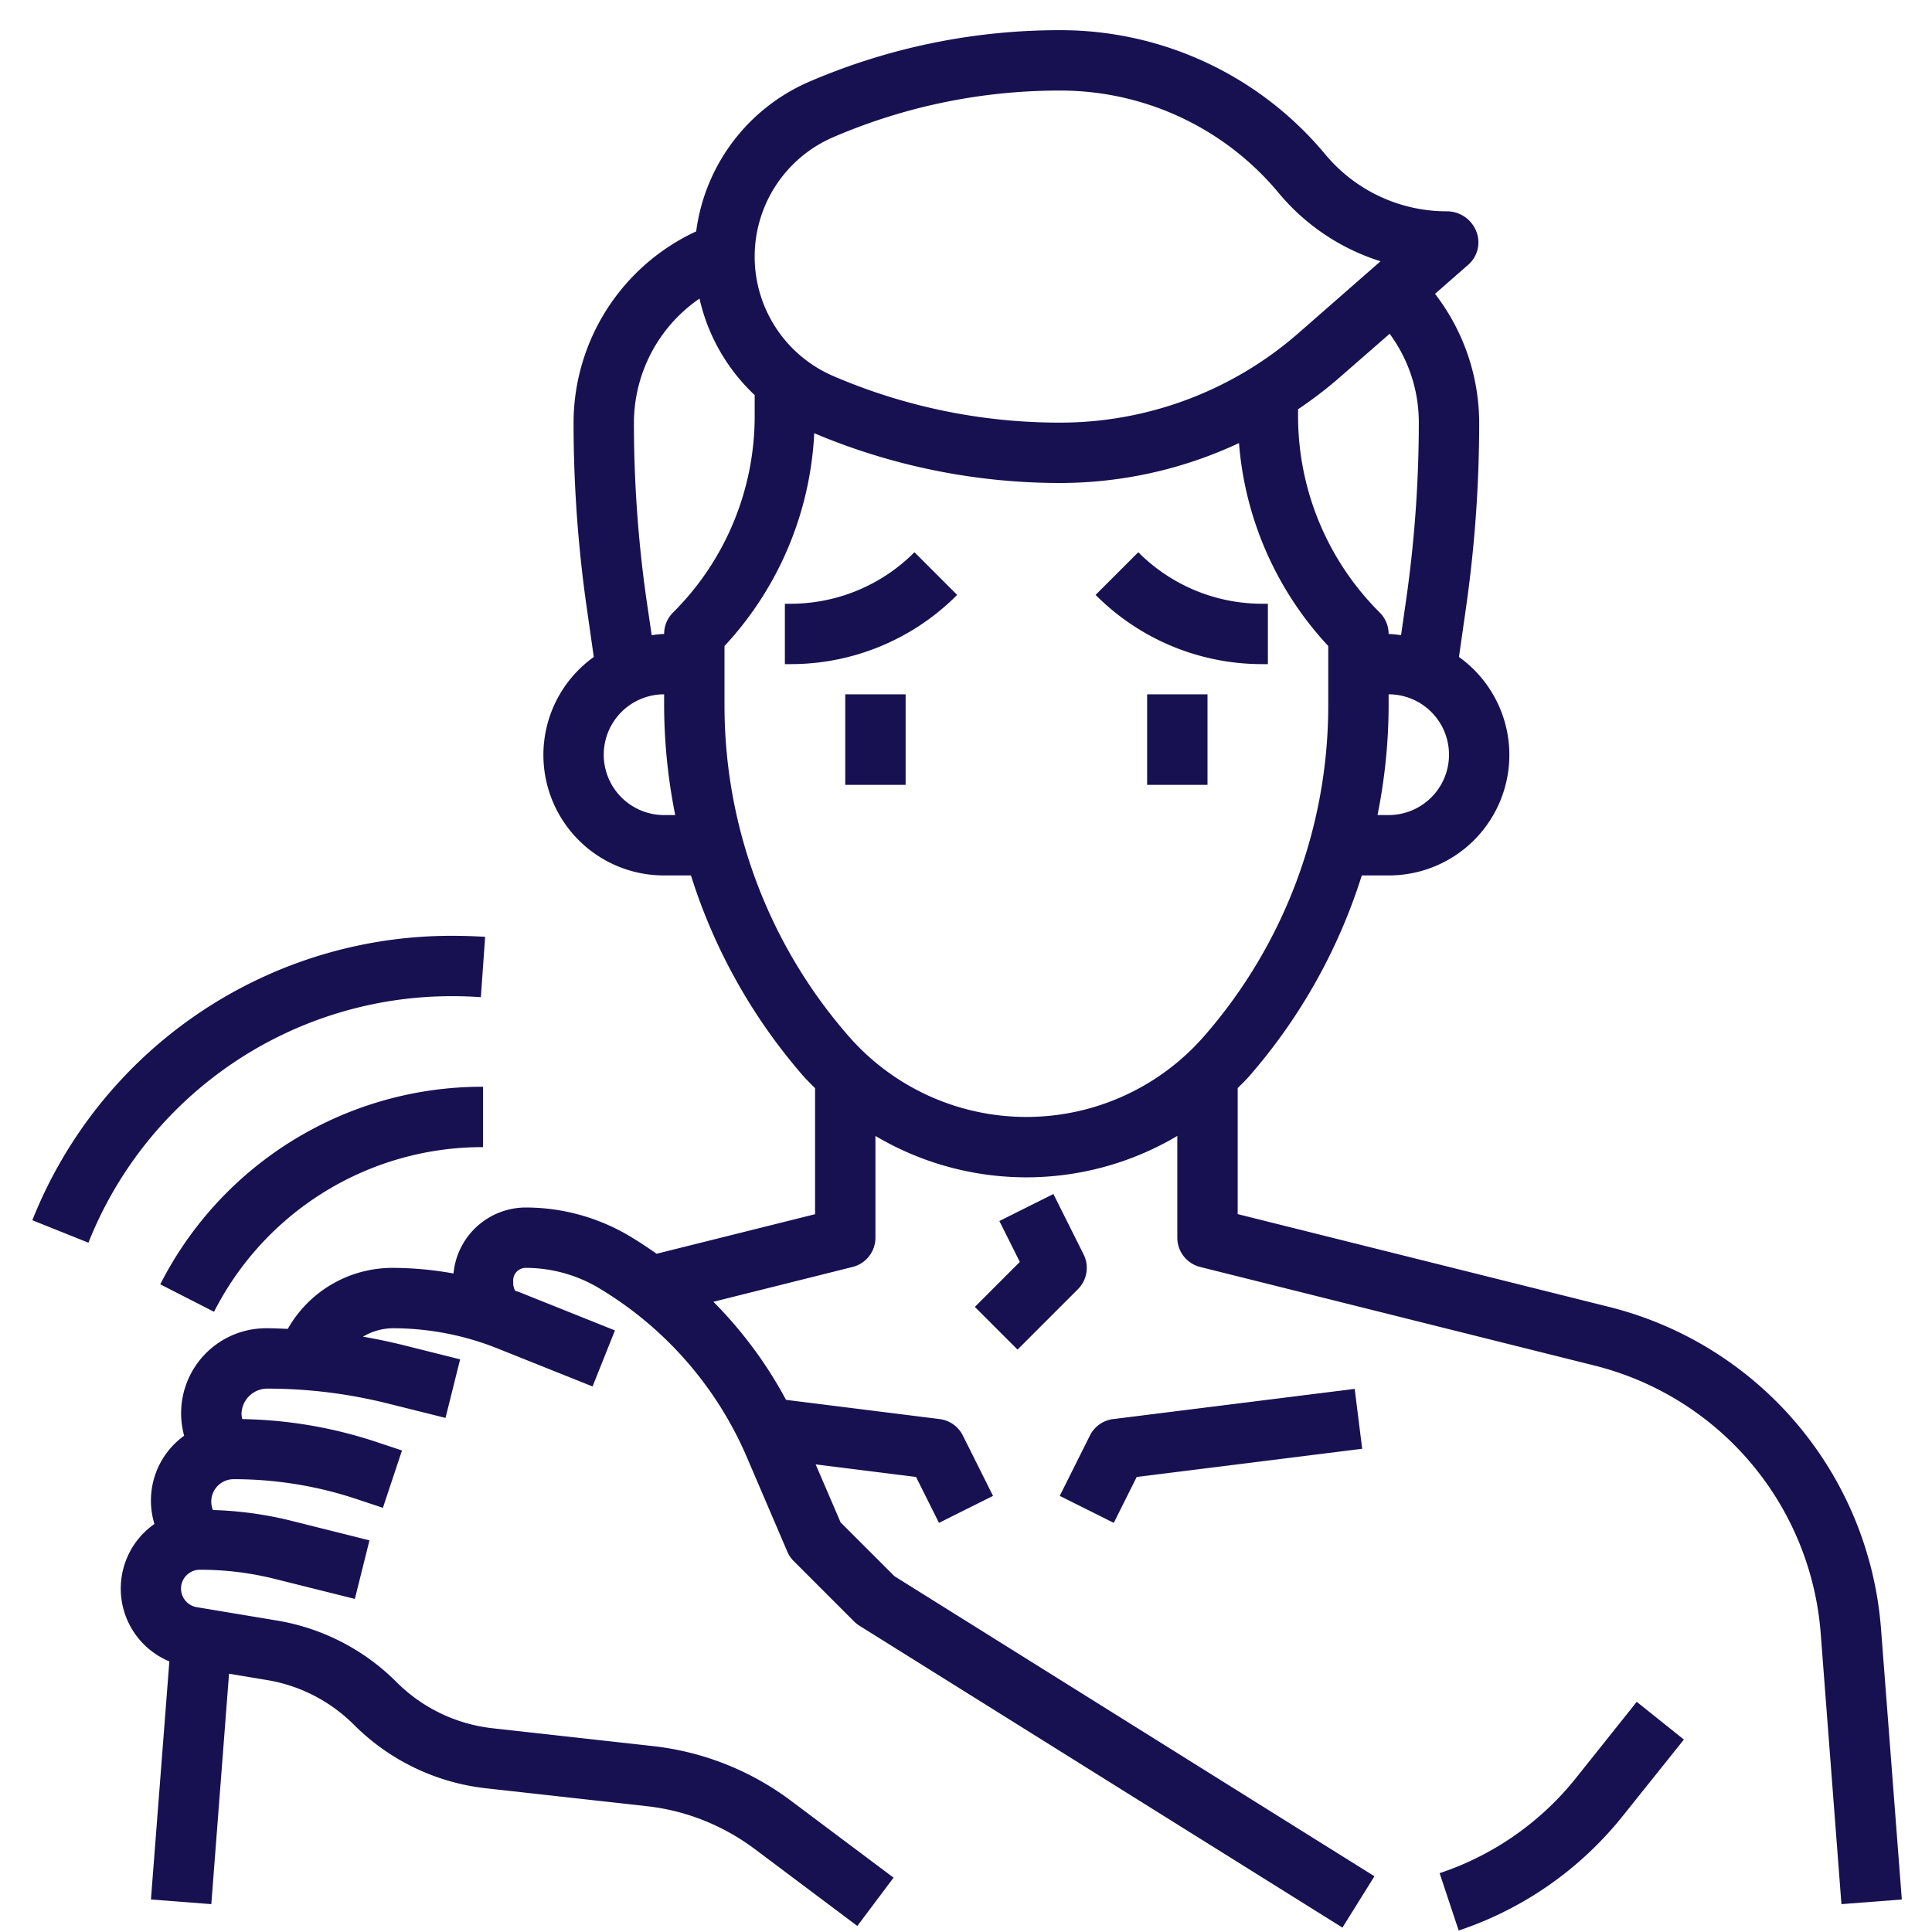 <svg xmlns="http://www.w3.org/2000/svg" version="1.1" xmlns:xlink="http://www.w3.org/1999/xlink" width="75" height="75" x="0" y="0" viewBox="0 0 64 64" style="enable-background:new 0 0 512 512" xml:space="preserve" class=""><g><g data-name="Layer 32"><path d="m37.655 48.926 7.469-.934-.248-1.984-8 1a1 1 0 0 0-.771.545l-1 2 1.79.894ZM33.707 44.707l2-2a1 1 0 0 0 .188-1.154l-1-2-1.79.894.678 1.356-1.49 1.49ZM42 22v-2h-.172a5.789 5.789 0 0 1-4.121-1.707l-1.414 1.414A7.772 7.772 0 0 0 41.828 22ZM30.293 18.293A5.789 5.789 0 0 1 26.172 20H26v2h.172a7.772 7.772 0 0 0 5.535-2.293ZM28 23h2v3h-2zM38 23h2v3h-2z" fill="#171151" opacity="1" data-original="#000000" class=""></path><path d="M21.751 41.532c-.285-.2-.576-.393-.877-.574a6.737 6.737 0 0 0-3.46-.958 2.409 2.409 0 0 0-2.391 2.186A11.379 11.379 0 0 0 13 42a3.986 3.986 0 0 0-3.467 2.021c-.226-.009-.452-.021-.679-.021A2.816 2.816 0 0 0 6.1 47.56a2.646 2.646 0 0 0-.984 2.923 2.612 2.612 0 0 0 .494 4.553L5 62.923l2 .154.587-7.633 1.254.209a5.3 5.3 0 0 1 2.888 1.486 7.33 7.33 0 0 0 4.367 2.1l5.32.592a7.264 7.264 0 0 1 2.468.729 7.445 7.445 0 0 1 1.116.69l3.4 2.55 1.2-1.6-3.4-2.549a9.339 9.339 0 0 0-4.567-1.809l-5.321-.592a5.327 5.327 0 0 1-3.173-1.525 7.28 7.28 0 0 0-3.974-2.044l-2.644-.441a.624.624 0 0 1 .1-1.24 10.146 10.146 0 0 1 2.468.3l2.666.666.484-1.94-2.665-.667a12.2 12.2 0 0 0-2.52-.337A.741.741 0 0 1 7.743 49a12.882 12.882 0 0 1 4.081.662l.86.287.632-1.9-.859-.286a14.867 14.867 0 0 0-4.43-.754.832.832 0 0 1-.027-.155.855.855 0 0 1 .854-.854 16.437 16.437 0 0 1 3.986.491l1.918.479.484-1.94-1.918-.48a19.48 19.48 0 0 0-1.3-.271A1.981 1.981 0 0 1 13 44a9.357 9.357 0 0 1 3.486.671l3.143 1.257.742-1.856-3.142-1.258c-.053-.021-.108-.035-.161-.056a.522.522 0 0 1-.068-.223v-.121a.415.415 0 0 1 .414-.414 4.733 4.733 0 0 1 2.431.673 12.061 12.061 0 0 1 4.908 5.627l1.328 3.1a1 1 0 0 0 .212.313l2 2a1 1 0 0 0 .177.141l16 10 1.06-1.7-15.9-9.94-1.784-1.783-.826-1.921 3.325.416.76 1.521 1.79-.894-1-2a1 1 0 0 0-.771-.545l-5.086-.636a13.954 13.954 0 0 0-2.406-3.249l4.61-1.153A1 1 0 0 0 29 41v-3.371a9.8 9.8 0 0 0 10 0V41a1 1 0 0 0 .758.97l13.062 3.266a9.929 9.929 0 0 1 7.493 8.872L61 63.077l2-.154-.689-8.968a11.935 11.935 0 0 0-9-10.66L41 40.219v-4.174c.129-.132.264-.257.387-.4A18.624 18.624 0 0 0 45.111 29H46a3.991 3.991 0 0 0 2.33-7.237l.236-1.652A43.38 43.38 0 0 0 49 14a7.026 7.026 0 0 0-1.463-4.266l1.121-.982a.985.985 0 0 0 .241-1.1A1.048 1.048 0 0 0 47.926 7 5.229 5.229 0 0 1 43.9 5.112 11.4 11.4 0 0 0 35.116 1a20.947 20.947 0 0 0-8.293 1.7 6.293 6.293 0 0 0-3.761 4.965A7 7 0 0 0 19 14a43.38 43.38 0 0 0 .434 6.111l.236 1.652A3.991 3.991 0 0 0 22 29h.889a18.624 18.624 0 0 0 3.724 6.648c.123.14.258.265.387.4v4.174ZM46 27h-.368A18.632 18.632 0 0 0 46 23.37V23a2 2 0 0 1 0 4Zm1-13a41.46 41.46 0 0 1-.414 5.828l-.174 1.214A3.732 3.732 0 0 0 46 21a1 1 0 0 0-.293-.707A9.182 9.182 0 0 1 43 13.757v-.2a13.854 13.854 0 0 0 1.334-1.017l1.7-1.483A4.944 4.944 0 0 1 47 14ZM27.61 4.541A18.94 18.94 0 0 1 35.116 3a9.4 9.4 0 0 1 7.242 3.392 7.191 7.191 0 0 0 3.374 2.263l-2.714 2.376A12 12 0 0 1 35.116 14a18.957 18.957 0 0 1-7.506-1.54 4.308 4.308 0 0 1 0-7.919Zm-6.2 15.288A41.485 41.485 0 0 1 21 14a5 5 0 0 1 2.172-4.109A6.279 6.279 0 0 0 25 13.088v.669a9.182 9.182 0 0 1-2.707 6.536A1 1 0 0 0 22 21a3.732 3.732 0 0 0-.412.042ZM22 27a2 2 0 0 1 0-4v.37a18.632 18.632 0 0 0 .368 3.63Zm2-3.63V21.4a11.141 11.141 0 0 0 2.972-7.049A20.953 20.953 0 0 0 35.116 16a14 14 0 0 0 5.927-1.323A11.142 11.142 0 0 0 44 21.4v1.97a16.648 16.648 0 0 1-4.119 10.962 7.815 7.815 0 0 1-11.762 0A16.642 16.642 0 0 1 24 23.37Z" fill="#171151" opacity="1" data-original="#000000" class=""></path><path d="m53.757 60.155 2.024-2.53-1.562-1.25-2.019 2.531a9.692 9.692 0 0 1-4.511 3.145l.632 1.9a11.691 11.691 0 0 0 5.436-3.796ZM16 38v-2a11.959 11.959 0 0 0-10.691 6.545l1.781.91A9.968 9.968 0 0 1 16 38ZM15 33q.468 0 .929.033l.142-2C15.718 31.013 15.359 31 15 31a14.935 14.935 0 0 0-13.929 9.422l1.858.744A12.942 12.942 0 0 1 15 33Z" fill="#171151" opacity="1" data-original="#000000" class=""></path></g></g></svg>